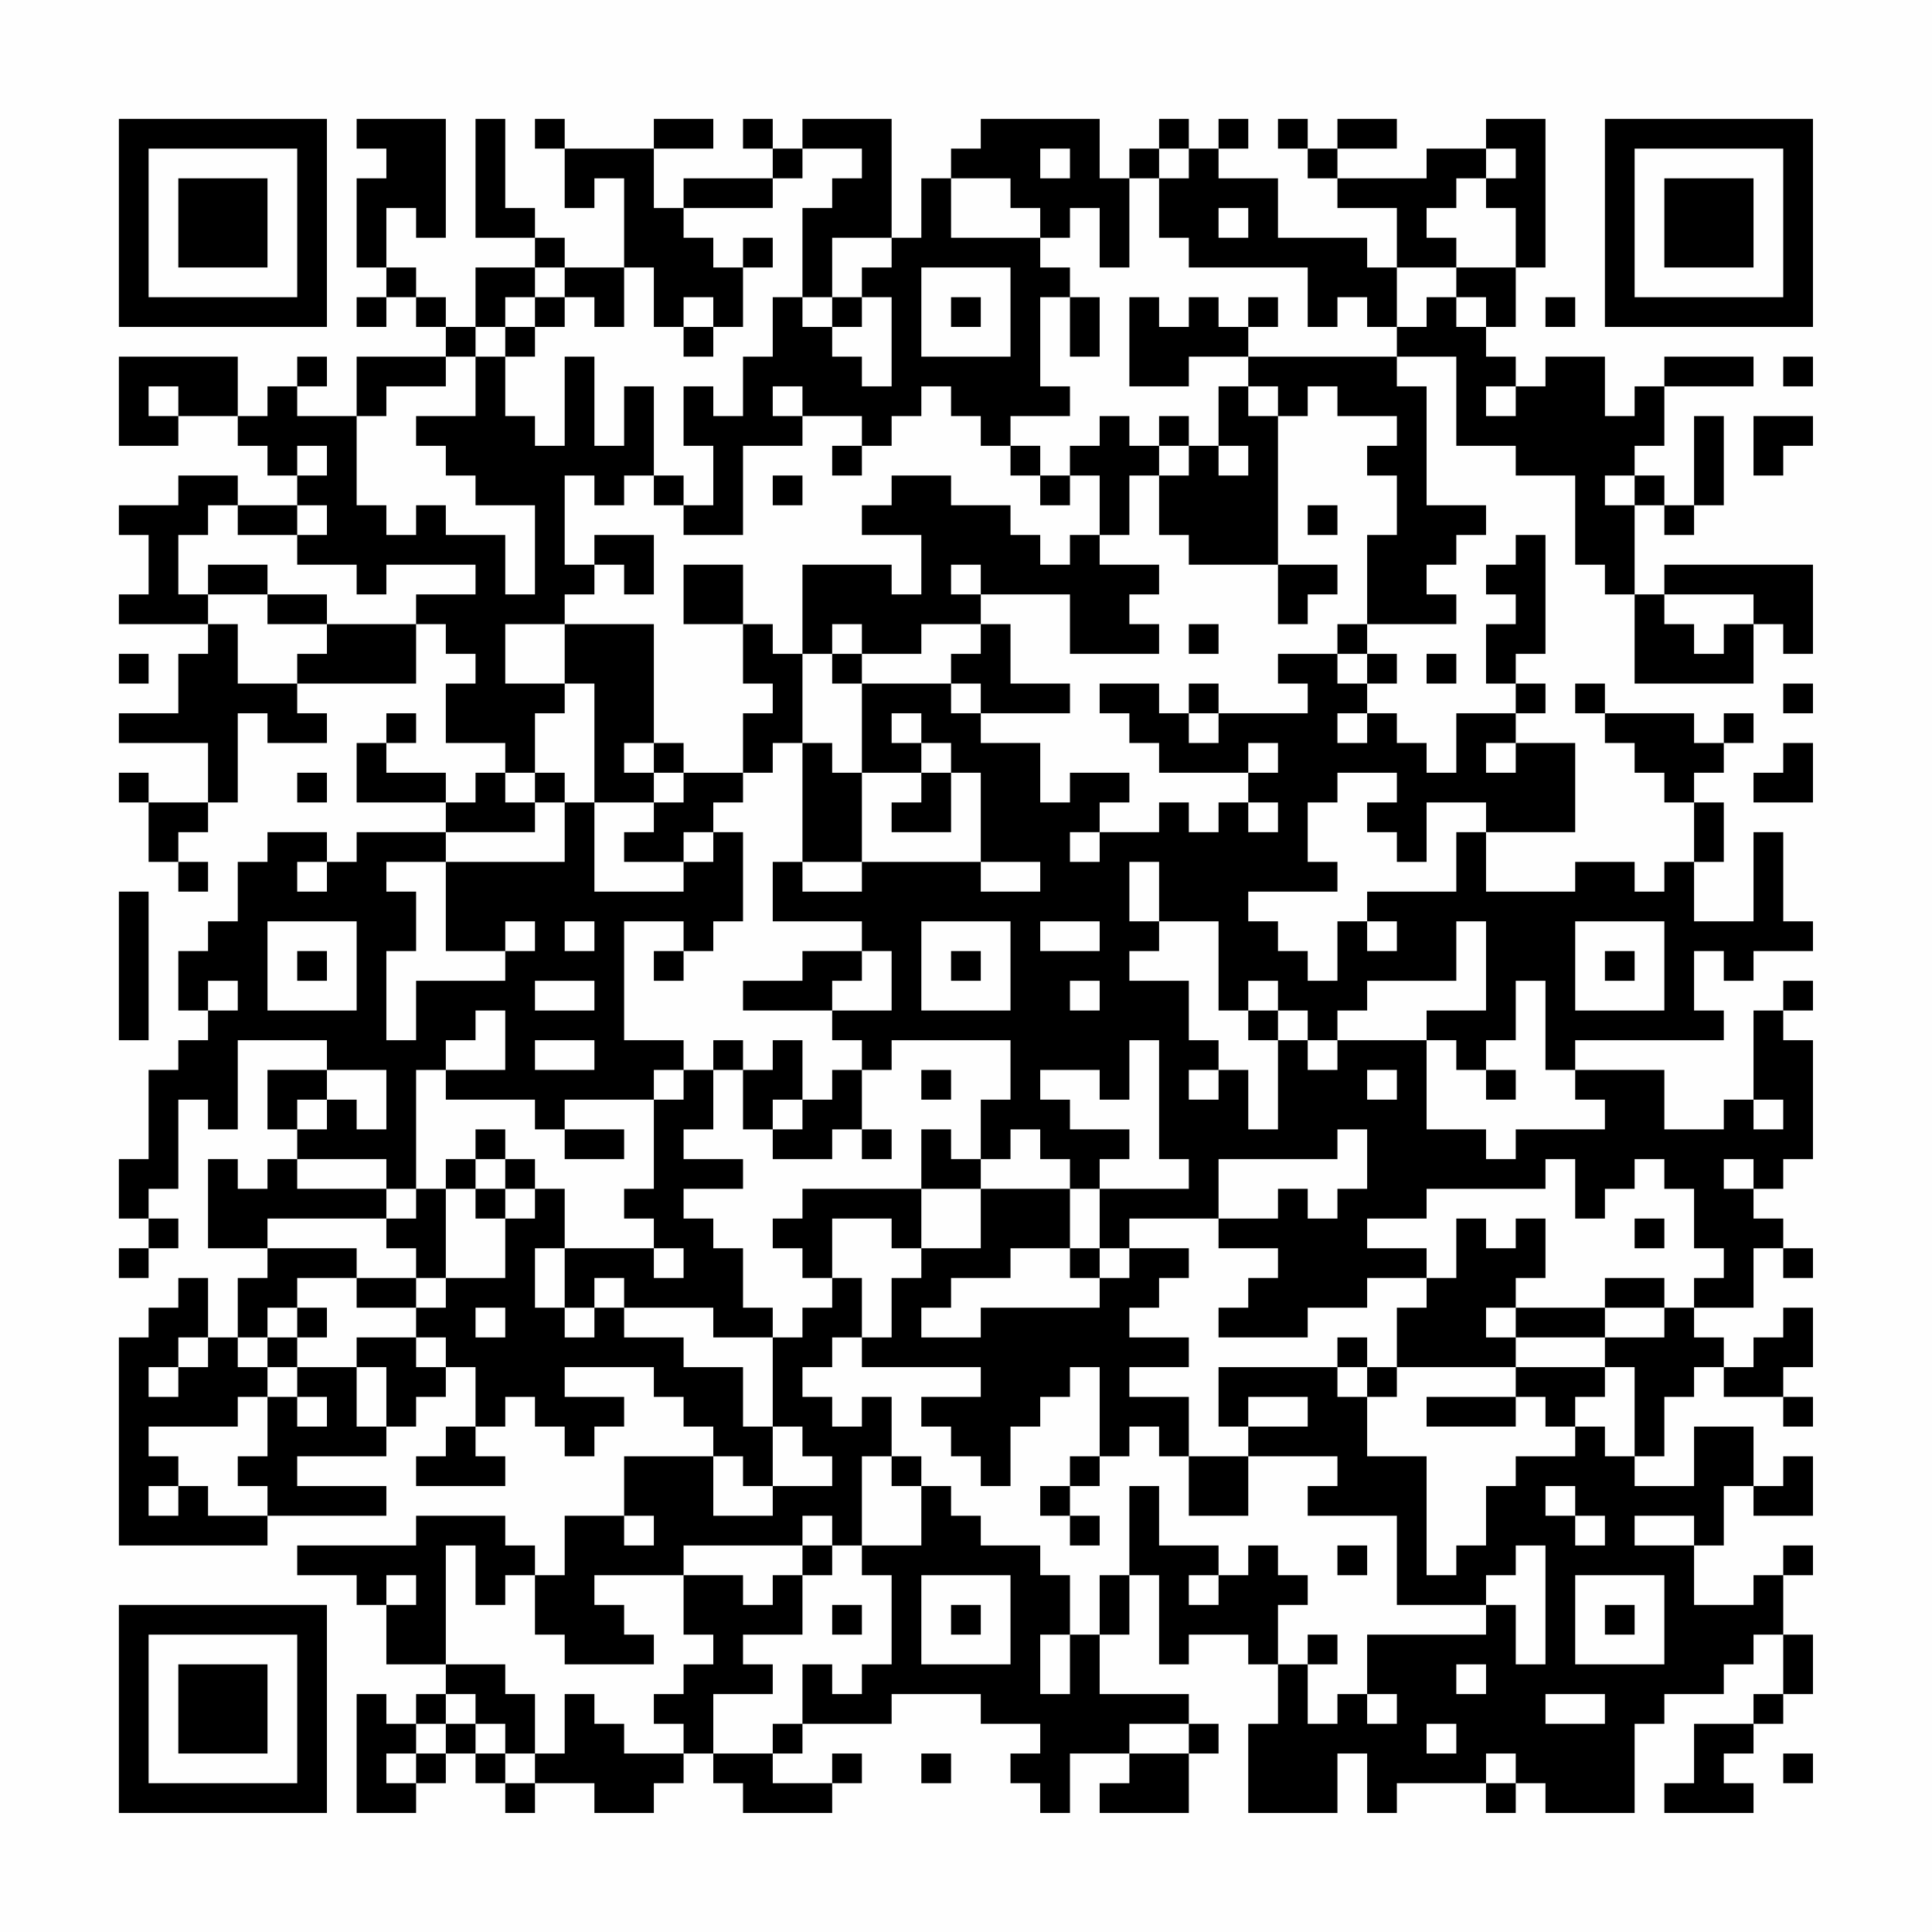 <?xml version="1.0" encoding="UTF-8"?>
<svg xmlns="http://www.w3.org/2000/svg" version="1.1" width="300" height="300" viewBox="0 0 300 300"><rect x="0" y="0" width="300" height="300" fill="#fefefe"/><g transform="scale(4.615)"><g transform="translate(4,4)"><path fill-rule="evenodd" d="M8 0L8 1L9 1L9 2L8 2L8 5L9 5L9 6L8 6L8 7L9 7L9 6L10 6L10 7L11 7L11 8L8 8L8 10L6 10L6 9L7 9L7 8L6 8L6 9L5 9L5 10L4 10L4 8L0 8L0 11L2 11L2 10L4 10L4 11L5 11L5 12L6 12L6 13L4 13L4 12L2 12L2 13L0 13L0 14L1 14L1 16L0 16L0 17L3 17L3 18L2 18L2 20L0 20L0 21L3 21L3 23L1 23L1 22L0 22L0 23L1 23L1 25L2 25L2 26L3 26L3 25L2 25L2 24L3 24L3 23L4 23L4 20L5 20L5 21L7 21L7 20L6 20L6 19L10 19L10 17L11 17L11 18L12 18L12 19L11 19L11 21L13 21L13 22L12 22L12 23L11 23L11 22L9 22L9 21L10 21L10 20L9 20L9 21L8 21L8 23L11 23L11 24L8 24L8 25L7 25L7 24L5 24L5 25L4 25L4 27L3 27L3 28L2 28L2 30L3 30L3 31L2 31L2 32L1 32L1 35L0 35L0 37L1 37L1 38L0 38L0 39L1 39L1 38L2 38L2 37L1 37L1 36L2 36L2 33L3 33L3 34L4 34L4 31L7 31L7 32L5 32L5 34L6 34L6 35L5 35L5 36L4 36L4 35L3 35L3 38L5 38L5 39L4 39L4 41L3 41L3 39L2 39L2 40L1 40L1 41L0 41L0 48L5 48L5 47L9 47L9 46L6 46L6 45L9 45L9 44L10 44L10 43L11 43L11 42L12 42L12 44L11 44L11 45L10 45L10 46L13 46L13 45L12 45L12 44L13 44L13 43L14 43L14 44L15 44L15 45L16 45L16 44L17 44L17 43L15 43L15 42L18 42L18 43L19 43L19 44L20 44L20 45L17 45L17 47L15 47L15 49L14 49L14 48L13 48L13 47L10 47L10 48L6 48L6 49L8 49L8 50L9 50L9 52L11 52L11 53L10 53L10 54L9 54L9 53L8 53L8 57L10 57L10 56L11 56L11 55L12 55L12 56L13 56L13 57L14 57L14 56L16 56L16 57L18 57L18 56L19 56L19 55L20 55L20 56L21 56L21 57L24 57L24 56L25 56L25 55L24 55L24 56L22 56L22 55L23 55L23 54L26 54L26 53L29 53L29 54L31 54L31 55L30 55L30 56L31 56L31 57L32 57L32 55L34 55L34 56L33 56L33 57L36 57L36 55L37 55L37 54L36 54L36 53L33 53L33 51L34 51L34 49L35 49L35 52L36 52L36 51L38 51L38 52L39 52L39 54L38 54L38 57L41 57L41 55L42 55L42 57L43 57L43 56L46 56L46 57L47 57L47 56L48 56L48 57L51 57L51 54L52 54L52 53L54 53L54 52L55 52L55 51L56 51L56 53L55 53L55 54L53 54L53 56L52 56L52 57L55 57L55 56L54 56L54 55L55 55L55 54L56 54L56 53L57 53L57 51L56 51L56 49L57 49L57 48L56 48L56 49L55 49L55 50L53 50L53 48L54 48L54 46L55 46L55 47L57 47L57 45L56 45L56 46L55 46L55 44L53 44L53 46L51 46L51 45L52 45L52 43L53 43L53 42L54 42L54 43L56 43L56 44L57 44L57 43L56 43L56 42L57 42L57 40L56 40L56 41L55 41L55 42L54 42L54 41L53 41L53 40L55 40L55 38L56 38L56 39L57 39L57 38L56 38L56 37L55 37L55 36L56 36L56 35L57 35L57 31L56 31L56 30L57 30L57 29L56 29L56 30L55 30L55 33L54 33L54 34L52 34L52 32L49 32L49 31L54 31L54 30L53 30L53 28L54 28L54 29L55 29L55 28L57 28L57 27L56 27L56 24L55 24L55 27L53 27L53 25L54 25L54 23L53 23L53 22L54 22L54 21L55 21L55 20L54 20L54 21L53 21L53 20L50 20L50 19L49 19L49 20L50 20L50 21L51 21L51 22L52 22L52 23L53 23L53 25L52 25L52 26L51 26L51 25L49 25L49 26L46 26L46 24L49 24L49 21L47 21L47 20L48 20L48 19L47 19L47 18L48 18L48 14L47 14L47 15L46 15L46 16L47 16L47 17L46 17L46 19L47 19L47 20L45 20L45 22L44 22L44 21L43 21L43 20L42 20L42 19L43 19L43 18L42 18L42 17L45 17L45 16L44 16L44 15L45 15L45 14L46 14L46 13L44 13L44 9L43 9L43 8L45 8L45 11L47 11L47 12L49 12L49 15L50 15L50 16L51 16L51 19L55 19L55 17L56 17L56 18L57 18L57 15L52 15L52 16L51 16L51 13L52 13L52 14L53 14L53 13L54 13L54 10L53 10L53 13L52 13L52 12L51 12L51 11L52 11L52 9L55 9L55 8L52 8L52 9L51 9L51 10L50 10L50 8L48 8L48 9L47 9L47 8L46 8L46 7L47 7L47 5L48 5L48 0L46 0L46 1L44 1L44 2L41 2L41 1L43 1L43 0L41 0L41 1L40 1L40 0L39 0L39 1L40 1L40 2L41 2L41 3L43 3L43 5L42 5L42 4L39 4L39 2L37 2L37 1L38 1L38 0L37 0L37 1L36 1L36 0L35 0L35 1L34 1L34 2L33 2L33 0L29 0L29 1L28 1L28 2L27 2L27 4L26 4L26 0L23 0L23 1L22 1L22 0L21 0L21 1L22 1L22 2L19 2L19 3L18 3L18 1L20 1L20 0L18 0L18 1L15 1L15 0L14 0L14 1L15 1L15 3L16 3L16 2L17 2L17 5L15 5L15 4L14 4L14 3L13 3L13 0L12 0L12 4L14 4L14 5L12 5L12 7L11 7L11 6L10 6L10 5L9 5L9 3L10 3L10 4L11 4L11 0ZM23 1L23 2L22 2L22 3L19 3L19 4L20 4L20 5L21 5L21 7L20 7L20 6L19 6L19 7L18 7L18 5L17 5L17 7L16 7L16 6L15 6L15 5L14 5L14 6L13 6L13 7L12 7L12 8L11 8L11 9L9 9L9 10L8 10L8 13L9 13L9 14L10 14L10 13L11 13L11 14L13 14L13 16L14 16L14 13L12 13L12 12L11 12L11 11L10 11L10 10L12 10L12 8L13 8L13 10L14 10L14 11L15 11L15 8L16 8L16 11L17 11L17 9L18 9L18 12L17 12L17 13L16 13L16 12L15 12L15 15L16 15L16 16L15 16L15 17L13 17L13 19L15 19L15 20L14 20L14 22L13 22L13 23L14 23L14 24L11 24L11 25L9 25L9 26L10 26L10 28L9 28L9 31L10 31L10 29L13 29L13 28L14 28L14 27L13 27L13 28L11 28L11 25L15 25L15 23L16 23L16 26L19 26L19 25L20 25L20 24L21 24L21 27L20 27L20 28L19 28L19 27L17 27L17 31L19 31L19 32L18 32L18 33L15 33L15 34L14 34L14 33L11 33L11 32L13 32L13 30L12 30L12 31L11 31L11 32L10 32L10 36L9 36L9 35L6 35L6 36L9 36L9 37L5 37L5 38L8 38L8 39L6 39L6 40L5 40L5 41L4 41L4 42L5 42L5 43L4 43L4 44L1 44L1 45L2 45L2 46L1 46L1 47L2 47L2 46L3 46L3 47L5 47L5 46L4 46L4 45L5 45L5 43L6 43L6 44L7 44L7 43L6 43L6 42L8 42L8 44L9 44L9 42L8 42L8 41L10 41L10 42L11 42L11 41L10 41L10 40L11 40L11 39L13 39L13 37L14 37L14 36L15 36L15 38L14 38L14 40L15 40L15 41L16 41L16 40L17 40L17 41L19 41L19 42L21 42L21 44L22 44L22 46L21 46L21 45L20 45L20 47L22 47L22 46L24 46L24 45L23 45L23 44L22 44L22 41L23 41L23 40L24 40L24 39L25 39L25 41L24 41L24 42L23 42L23 43L24 43L24 44L25 44L25 43L26 43L26 45L25 45L25 48L24 48L24 47L23 47L23 48L19 48L19 49L16 49L16 50L17 50L17 51L18 51L18 52L15 52L15 51L14 51L14 49L13 49L13 50L12 50L12 48L11 48L11 52L13 52L13 53L14 53L14 55L13 55L13 54L12 54L12 53L11 53L11 54L10 54L10 55L9 55L9 56L10 56L10 55L11 55L11 54L12 54L12 55L13 55L13 56L14 56L14 55L15 55L15 53L16 53L16 54L17 54L17 55L19 55L19 54L18 54L18 53L19 53L19 52L20 52L20 51L19 51L19 49L21 49L21 50L22 50L22 49L23 49L23 51L21 51L21 52L22 52L22 53L20 53L20 55L22 55L22 54L23 54L23 52L24 52L24 53L25 53L25 52L26 52L26 49L25 49L25 48L27 48L27 46L28 46L28 47L29 47L29 48L31 48L31 49L32 49L32 51L31 51L31 53L32 53L32 51L33 51L33 49L34 49L34 46L35 46L35 48L37 48L37 49L36 49L36 50L37 50L37 49L38 49L38 48L39 48L39 49L40 49L40 50L39 50L39 52L40 52L40 54L41 54L41 53L42 53L42 54L43 54L43 53L42 53L42 51L46 51L46 50L47 50L47 52L48 52L48 48L47 48L47 49L46 49L46 50L43 50L43 47L40 47L40 46L41 46L41 45L38 45L38 44L40 44L40 43L38 43L38 44L37 44L37 42L41 42L41 43L42 43L42 45L44 45L44 49L45 49L45 48L46 48L46 46L47 46L47 45L49 45L49 44L50 44L50 45L51 45L51 42L50 42L50 41L52 41L52 40L53 40L53 39L54 39L54 38L53 38L53 36L52 36L52 35L51 35L51 36L50 36L50 37L49 37L49 35L48 35L48 36L44 36L44 37L42 37L42 38L44 38L44 39L42 39L42 40L40 40L40 41L37 41L37 40L38 40L38 39L39 39L39 38L37 38L37 37L39 37L39 36L40 36L40 37L41 37L41 36L42 36L42 34L41 34L41 35L37 35L37 37L34 37L34 38L33 38L33 36L36 36L36 35L35 35L35 31L34 31L34 33L33 33L33 32L31 32L31 33L32 33L32 34L34 34L34 35L33 35L33 36L32 36L32 35L31 35L31 34L30 34L30 35L29 35L29 33L30 33L30 31L26 31L26 32L25 32L25 31L24 31L24 30L26 30L26 28L25 28L25 27L22 27L22 25L23 25L23 26L25 26L25 25L29 25L29 26L31 26L31 25L29 25L29 22L28 22L28 21L27 21L27 20L26 20L26 21L27 21L27 22L25 22L25 19L28 19L28 20L29 20L29 21L31 21L31 23L32 23L32 22L34 22L34 23L33 23L33 24L32 24L32 25L33 25L33 24L35 24L35 23L36 23L36 24L37 24L37 23L38 23L38 24L39 24L39 23L38 23L38 22L39 22L39 21L38 21L38 22L35 22L35 21L34 21L34 20L33 20L33 19L35 19L35 20L36 20L36 21L37 21L37 20L40 20L40 19L39 19L39 18L41 18L41 19L42 19L42 18L41 18L41 17L42 17L42 14L43 14L43 12L42 12L42 11L43 11L43 10L41 10L41 9L40 9L40 10L39 10L39 9L38 9L38 8L43 8L43 7L44 7L44 6L45 6L45 7L46 7L46 6L45 6L45 5L47 5L47 3L46 3L46 2L47 2L47 1L46 1L46 2L45 2L45 3L44 3L44 4L45 4L45 5L43 5L43 7L42 7L42 6L41 6L41 7L40 7L40 5L36 5L36 4L35 4L35 2L36 2L36 1L35 1L35 2L34 2L34 5L33 5L33 3L32 3L32 4L31 4L31 3L30 3L30 2L28 2L28 4L31 4L31 5L32 5L32 6L31 6L31 9L32 9L32 10L30 10L30 11L29 11L29 10L28 10L28 9L27 9L27 10L26 10L26 11L25 11L25 10L23 10L23 9L22 9L22 10L23 10L23 11L21 11L21 14L19 14L19 13L20 13L20 11L19 11L19 9L20 9L20 10L21 10L21 8L22 8L22 6L23 6L23 7L24 7L24 8L25 8L25 9L26 9L26 6L25 6L25 5L26 5L26 4L24 4L24 6L23 6L23 3L24 3L24 2L25 2L25 1ZM31 1L31 2L32 2L32 1ZM37 3L37 4L38 4L38 3ZM21 4L21 5L22 5L22 4ZM27 5L27 8L30 8L30 5ZM14 6L14 7L13 7L13 8L14 8L14 7L15 7L15 6ZM24 6L24 7L25 7L25 6ZM28 6L28 7L29 7L29 6ZM32 6L32 8L33 8L33 6ZM34 6L34 9L36 9L36 8L38 8L38 7L39 7L39 6L38 6L38 7L37 7L37 6L36 6L36 7L35 7L35 6ZM48 6L48 7L49 7L49 6ZM19 7L19 8L20 8L20 7ZM56 8L56 9L57 9L57 8ZM1 9L1 10L2 10L2 9ZM37 9L37 11L36 11L36 10L35 10L35 11L34 11L34 10L33 10L33 11L32 11L32 12L31 12L31 11L30 11L30 12L31 12L31 13L32 13L32 12L33 12L33 14L32 14L32 15L31 15L31 14L30 14L30 13L28 13L28 12L26 12L26 13L25 13L25 14L27 14L27 16L26 16L26 15L23 15L23 18L22 18L22 17L21 17L21 15L19 15L19 17L21 17L21 19L22 19L22 20L21 20L21 22L19 22L19 21L18 21L18 17L15 17L15 19L16 19L16 23L18 23L18 24L17 24L17 25L19 25L19 24L20 24L20 23L21 23L21 22L22 22L22 21L23 21L23 25L25 25L25 22L24 22L24 21L23 21L23 18L24 18L24 19L25 19L25 18L27 18L27 17L29 17L29 18L28 18L28 19L29 19L29 20L32 20L32 19L30 19L30 17L29 17L29 16L32 16L32 18L35 18L35 17L34 17L34 16L35 16L35 15L33 15L33 14L34 14L34 12L35 12L35 14L36 14L36 15L39 15L39 17L40 17L40 16L41 16L41 15L39 15L39 10L38 10L38 9ZM46 9L46 10L47 10L47 9ZM55 10L55 12L56 12L56 11L57 11L57 10ZM6 11L6 12L7 12L7 11ZM24 11L24 12L25 12L25 11ZM35 11L35 12L36 12L36 11ZM37 11L37 12L38 12L38 11ZM18 12L18 13L19 13L19 12ZM22 12L22 13L23 13L23 12ZM50 12L50 13L51 13L51 12ZM3 13L3 14L2 14L2 16L3 16L3 17L4 17L4 19L6 19L6 18L7 18L7 17L10 17L10 16L12 16L12 15L9 15L9 16L8 16L8 15L6 15L6 14L7 14L7 13L6 13L6 14L4 14L4 13ZM40 13L40 14L41 14L41 13ZM16 14L16 15L17 15L17 16L18 16L18 14ZM3 15L3 16L5 16L5 17L7 17L7 16L5 16L5 15ZM28 15L28 16L29 16L29 15ZM52 16L52 17L53 17L53 18L54 18L54 17L55 17L55 16ZM24 17L24 18L25 18L25 17ZM36 17L36 18L37 18L37 17ZM0 18L0 19L1 19L1 18ZM44 18L44 19L45 19L45 18ZM36 19L36 20L37 20L37 19ZM56 19L56 20L57 20L57 19ZM41 20L41 21L42 21L42 20ZM17 21L17 22L18 22L18 23L19 23L19 22L18 22L18 21ZM46 21L46 22L47 22L47 21ZM56 21L56 22L55 22L55 23L57 23L57 21ZM6 22L6 23L7 23L7 22ZM14 22L14 23L15 23L15 22ZM27 22L27 23L26 23L26 24L28 24L28 22ZM41 22L41 23L40 23L40 25L41 25L41 26L38 26L38 27L39 27L39 28L40 28L40 29L41 29L41 27L42 27L42 28L43 28L43 27L42 27L42 26L45 26L45 24L46 24L46 23L44 23L44 25L43 25L43 24L42 24L42 23L43 23L43 22ZM6 25L6 26L7 26L7 25ZM34 25L34 27L35 27L35 28L34 28L34 29L36 29L36 31L37 31L37 32L36 32L36 33L37 33L37 32L38 32L38 34L39 34L39 31L40 31L40 32L41 32L41 31L44 31L44 34L46 34L46 35L47 35L47 34L50 34L50 33L49 33L49 32L48 32L48 29L47 29L47 31L46 31L46 32L45 32L45 31L44 31L44 30L46 30L46 27L45 27L45 29L42 29L42 30L41 30L41 31L40 31L40 30L39 30L39 29L38 29L38 30L37 30L37 27L35 27L35 25ZM0 26L0 31L1 31L1 26ZM5 27L5 30L8 30L8 27ZM15 27L15 28L16 28L16 27ZM27 27L27 30L30 30L30 27ZM31 27L31 28L33 28L33 27ZM49 27L49 30L52 30L52 27ZM6 28L6 29L7 29L7 28ZM18 28L18 29L19 29L19 28ZM23 28L23 29L21 29L21 30L24 30L24 29L25 29L25 28ZM28 28L28 29L29 29L29 28ZM50 28L50 29L51 29L51 28ZM3 29L3 30L4 30L4 29ZM14 29L14 30L16 30L16 29ZM32 29L32 30L33 30L33 29ZM38 30L38 31L39 31L39 30ZM14 31L14 32L16 32L16 31ZM20 31L20 32L19 32L19 33L18 33L18 36L17 36L17 37L18 37L18 38L15 38L15 40L16 40L16 39L17 39L17 40L20 40L20 41L22 41L22 40L21 40L21 38L20 38L20 37L19 37L19 36L21 36L21 35L19 35L19 34L20 34L20 32L21 32L21 34L22 34L22 35L24 35L24 34L25 34L25 35L26 35L26 34L25 34L25 32L24 32L24 33L23 33L23 31L22 31L22 32L21 32L21 31ZM7 32L7 33L6 33L6 34L7 34L7 33L8 33L8 34L9 34L9 32ZM27 32L27 33L28 33L28 32ZM42 32L42 33L43 33L43 32ZM46 32L46 33L47 33L47 32ZM22 33L22 34L23 34L23 33ZM55 33L55 34L56 34L56 33ZM12 34L12 35L11 35L11 36L10 36L10 37L9 37L9 38L10 38L10 39L8 39L8 40L10 40L10 39L11 39L11 36L12 36L12 37L13 37L13 36L14 36L14 35L13 35L13 34ZM15 34L15 35L17 35L17 34ZM27 34L27 36L23 36L23 37L22 37L22 38L23 38L23 39L24 39L24 37L26 37L26 38L27 38L27 39L26 39L26 41L25 41L25 42L29 42L29 43L27 43L27 44L28 44L28 45L29 45L29 46L30 46L30 44L31 44L31 43L32 43L32 42L33 42L33 45L32 45L32 46L31 46L31 47L32 47L32 48L33 48L33 47L32 47L32 46L33 46L33 45L34 45L34 44L35 44L35 45L36 45L36 47L38 47L38 45L36 45L36 43L34 43L34 42L36 42L36 41L34 41L34 40L35 40L35 39L36 39L36 38L34 38L34 39L33 39L33 38L32 38L32 36L29 36L29 35L28 35L28 34ZM12 35L12 36L13 36L13 35ZM54 35L54 36L55 36L55 35ZM27 36L27 38L29 38L29 36ZM45 37L45 39L44 39L44 40L43 40L43 42L42 42L42 41L41 41L41 42L42 42L42 43L43 43L43 42L47 42L47 43L44 43L44 44L47 44L47 43L48 43L48 44L49 44L49 43L50 43L50 42L47 42L47 41L50 41L50 40L52 40L52 39L50 39L50 40L47 40L47 39L48 39L48 37L47 37L47 38L46 38L46 37ZM51 37L51 38L52 38L52 37ZM18 38L18 39L19 39L19 38ZM30 38L30 39L28 39L28 40L27 40L27 41L29 41L29 40L33 40L33 39L32 39L32 38ZM6 40L6 41L5 41L5 42L6 42L6 41L7 41L7 40ZM12 40L12 41L13 41L13 40ZM46 40L46 41L47 41L47 40ZM2 41L2 42L1 42L1 43L2 43L2 42L3 42L3 41ZM26 45L26 46L27 46L27 45ZM48 46L48 47L49 47L49 48L50 48L50 47L49 47L49 46ZM17 47L17 48L18 48L18 47ZM51 47L51 48L53 48L53 47ZM23 48L23 49L24 49L24 48ZM41 48L41 49L42 49L42 48ZM9 49L9 50L10 50L10 49ZM27 49L27 52L30 52L30 49ZM49 49L49 52L52 52L52 49ZM24 50L24 51L25 51L25 50ZM28 50L28 51L29 51L29 50ZM50 50L50 51L51 51L51 50ZM40 51L40 52L41 52L41 51ZM45 52L45 53L46 53L46 52ZM48 53L48 54L50 54L50 53ZM34 54L34 55L36 55L36 54ZM44 54L44 55L45 55L45 54ZM27 55L27 56L28 56L28 55ZM46 55L46 56L47 56L47 55ZM56 55L56 56L57 56L57 55ZM0 0L0 7L7 7L7 0ZM1 1L1 6L6 6L6 1ZM2 2L2 5L5 5L5 2ZM50 0L50 7L57 7L57 0ZM51 1L51 6L56 6L56 1ZM52 2L52 5L55 5L55 2ZM0 50L0 57L7 57L7 50ZM1 51L1 56L6 56L6 51ZM2 52L2 55L5 55L5 52Z" fill="#000000"/></g></g></svg>
